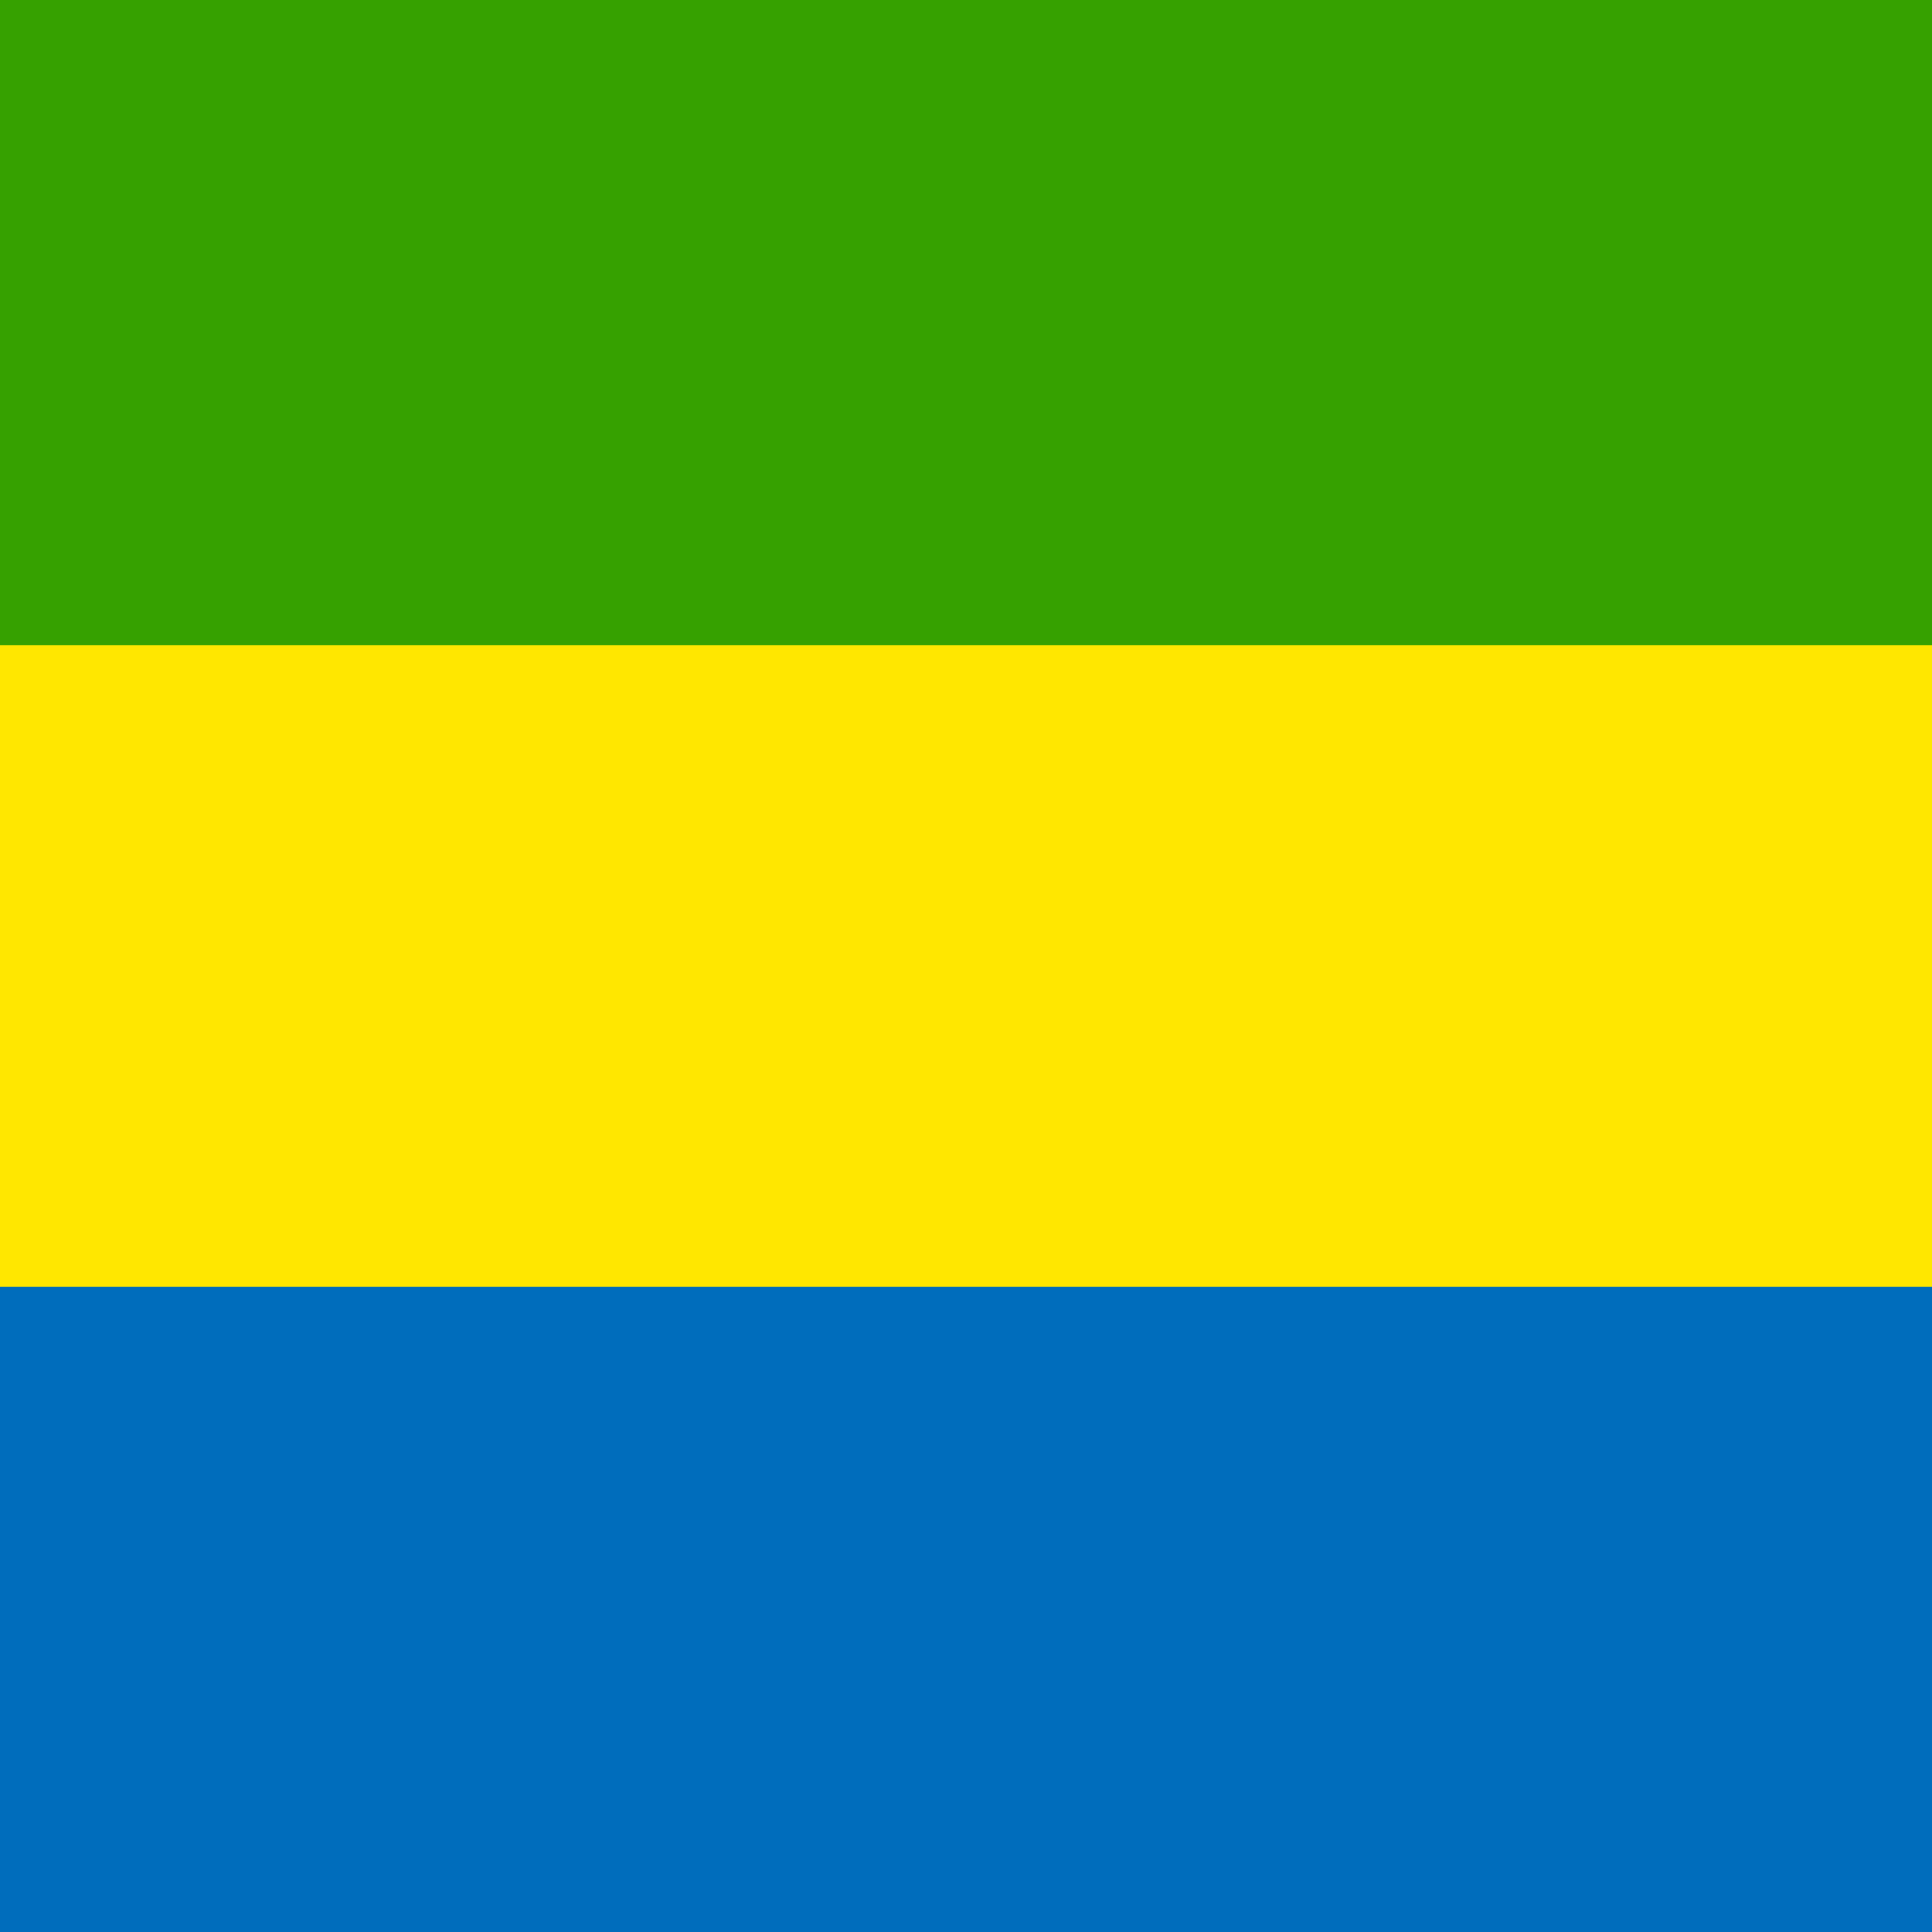 <svg xmlns="http://www.w3.org/2000/svg" viewBox="0 0 512 512"><g fill-rule="evenodd"><path fill="#ffe700" d="M512 512H0V0h512z"/><path fill="#36a100" d="M512 171H0V0h512z"/><path fill="#006dbc" d="M512 512H0V341h512z"/></g></svg>